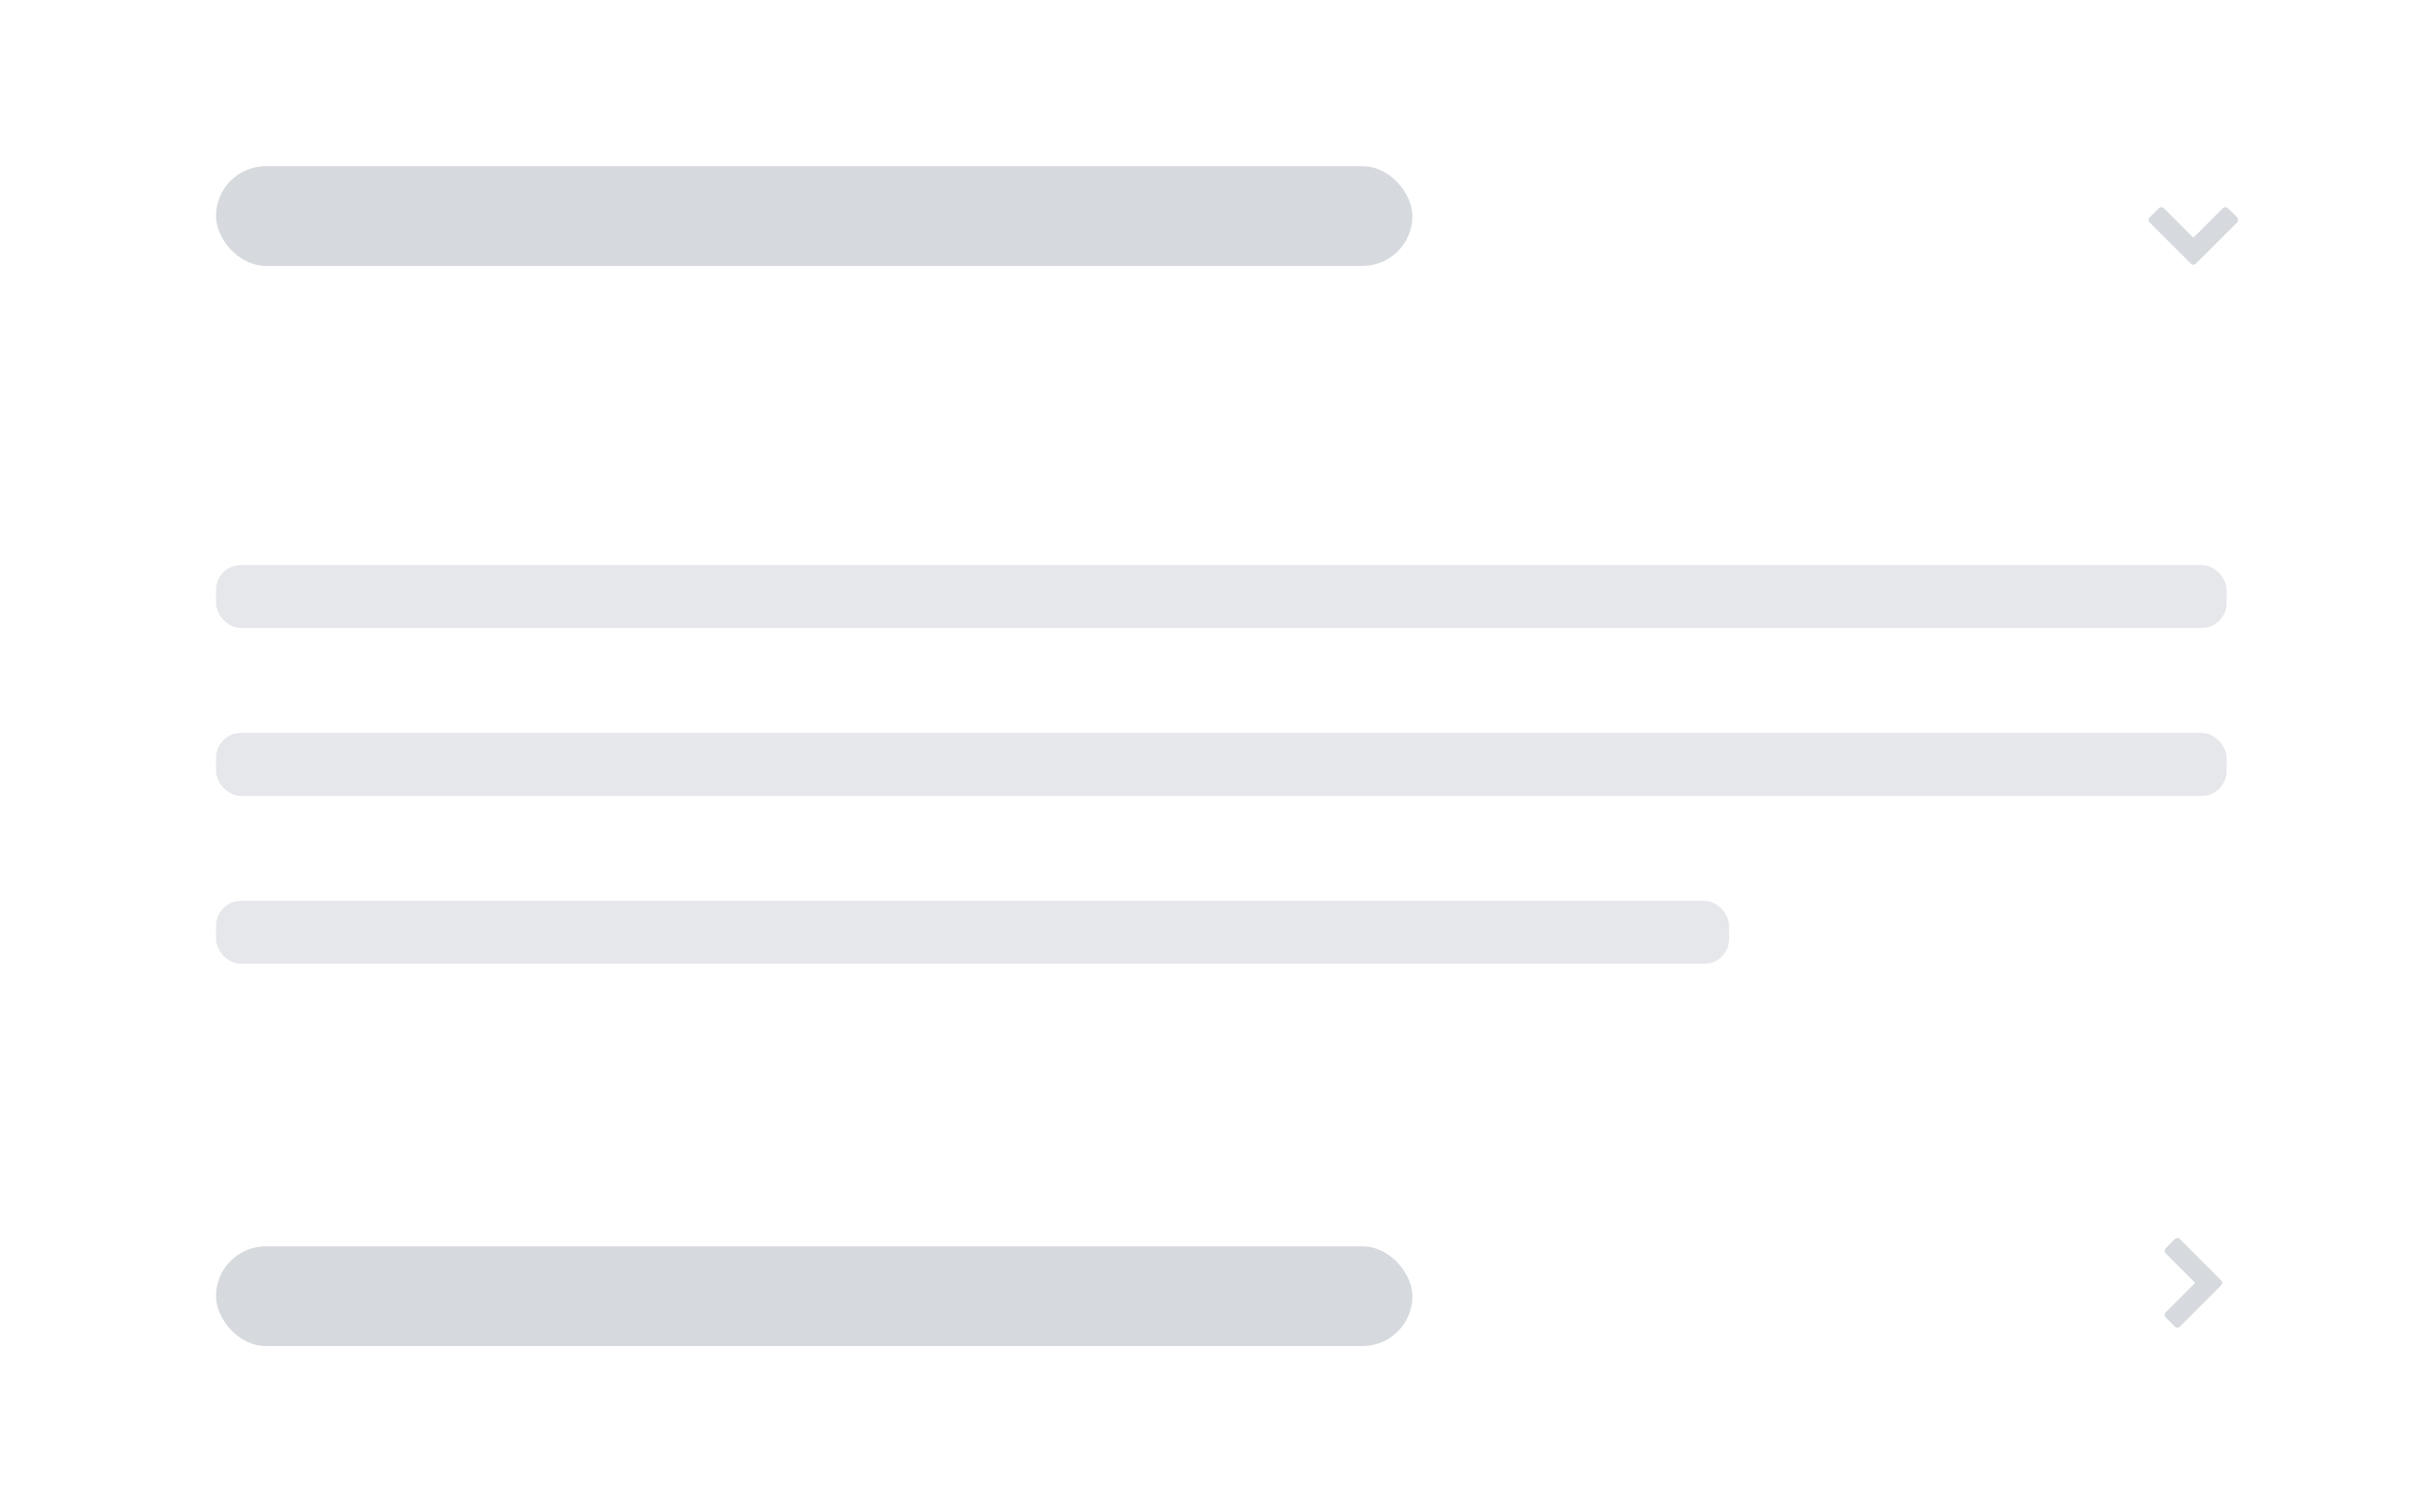 <svg width="146" height="91" viewBox="0 0 146 91" xmlns="http://www.w3.org/2000/svg"><g transform="translate(-324 -529) translate(324 529)" fill="none"><path fill="#fff" d="M0 0h146v91h-146z"/><path d="M129.365 13.08l.556-.552c.084-.084.218-.084.301 0l1.778 1.778 1.778-1.778c.084-.084.218-.084.301 0l.556.552c.084.084.084.221 0 .305l-2.484 2.481c-.084.084-.218.084-.301 0l-2.484-2.481c-.084-.084-.084-.221 0-.305zM130.883 79.832l-.552-.556c-.084-.084-.084-.218 0-.301l1.778-1.778-1.778-1.778c-.084-.084-.084-.218 0-.301l.552-.556c.084-.084.221-.084.305 0l2.481 2.484c.084.084.084.218 0 .301l-2.481 2.484c-.084.084-.221.084-.305 0z" fill="#D6D9DD" fill-rule="nonzero"/><rect fill="#D6D9DD" x="13" y="10" width="72" height="6" rx="3"/><rect fill="#D6D9DD" x="13" y="75" width="72" height="6" rx="3"/><g transform="translate(13 34)" fill="#E5E7EA"><rect width="121" height="3.789" rx="1.5"/><rect y="10.105" width="121" height="3.789" rx="1.5"/><rect y="20.211" width="91.062" height="3.789" rx="1.5"/></g></g></svg>